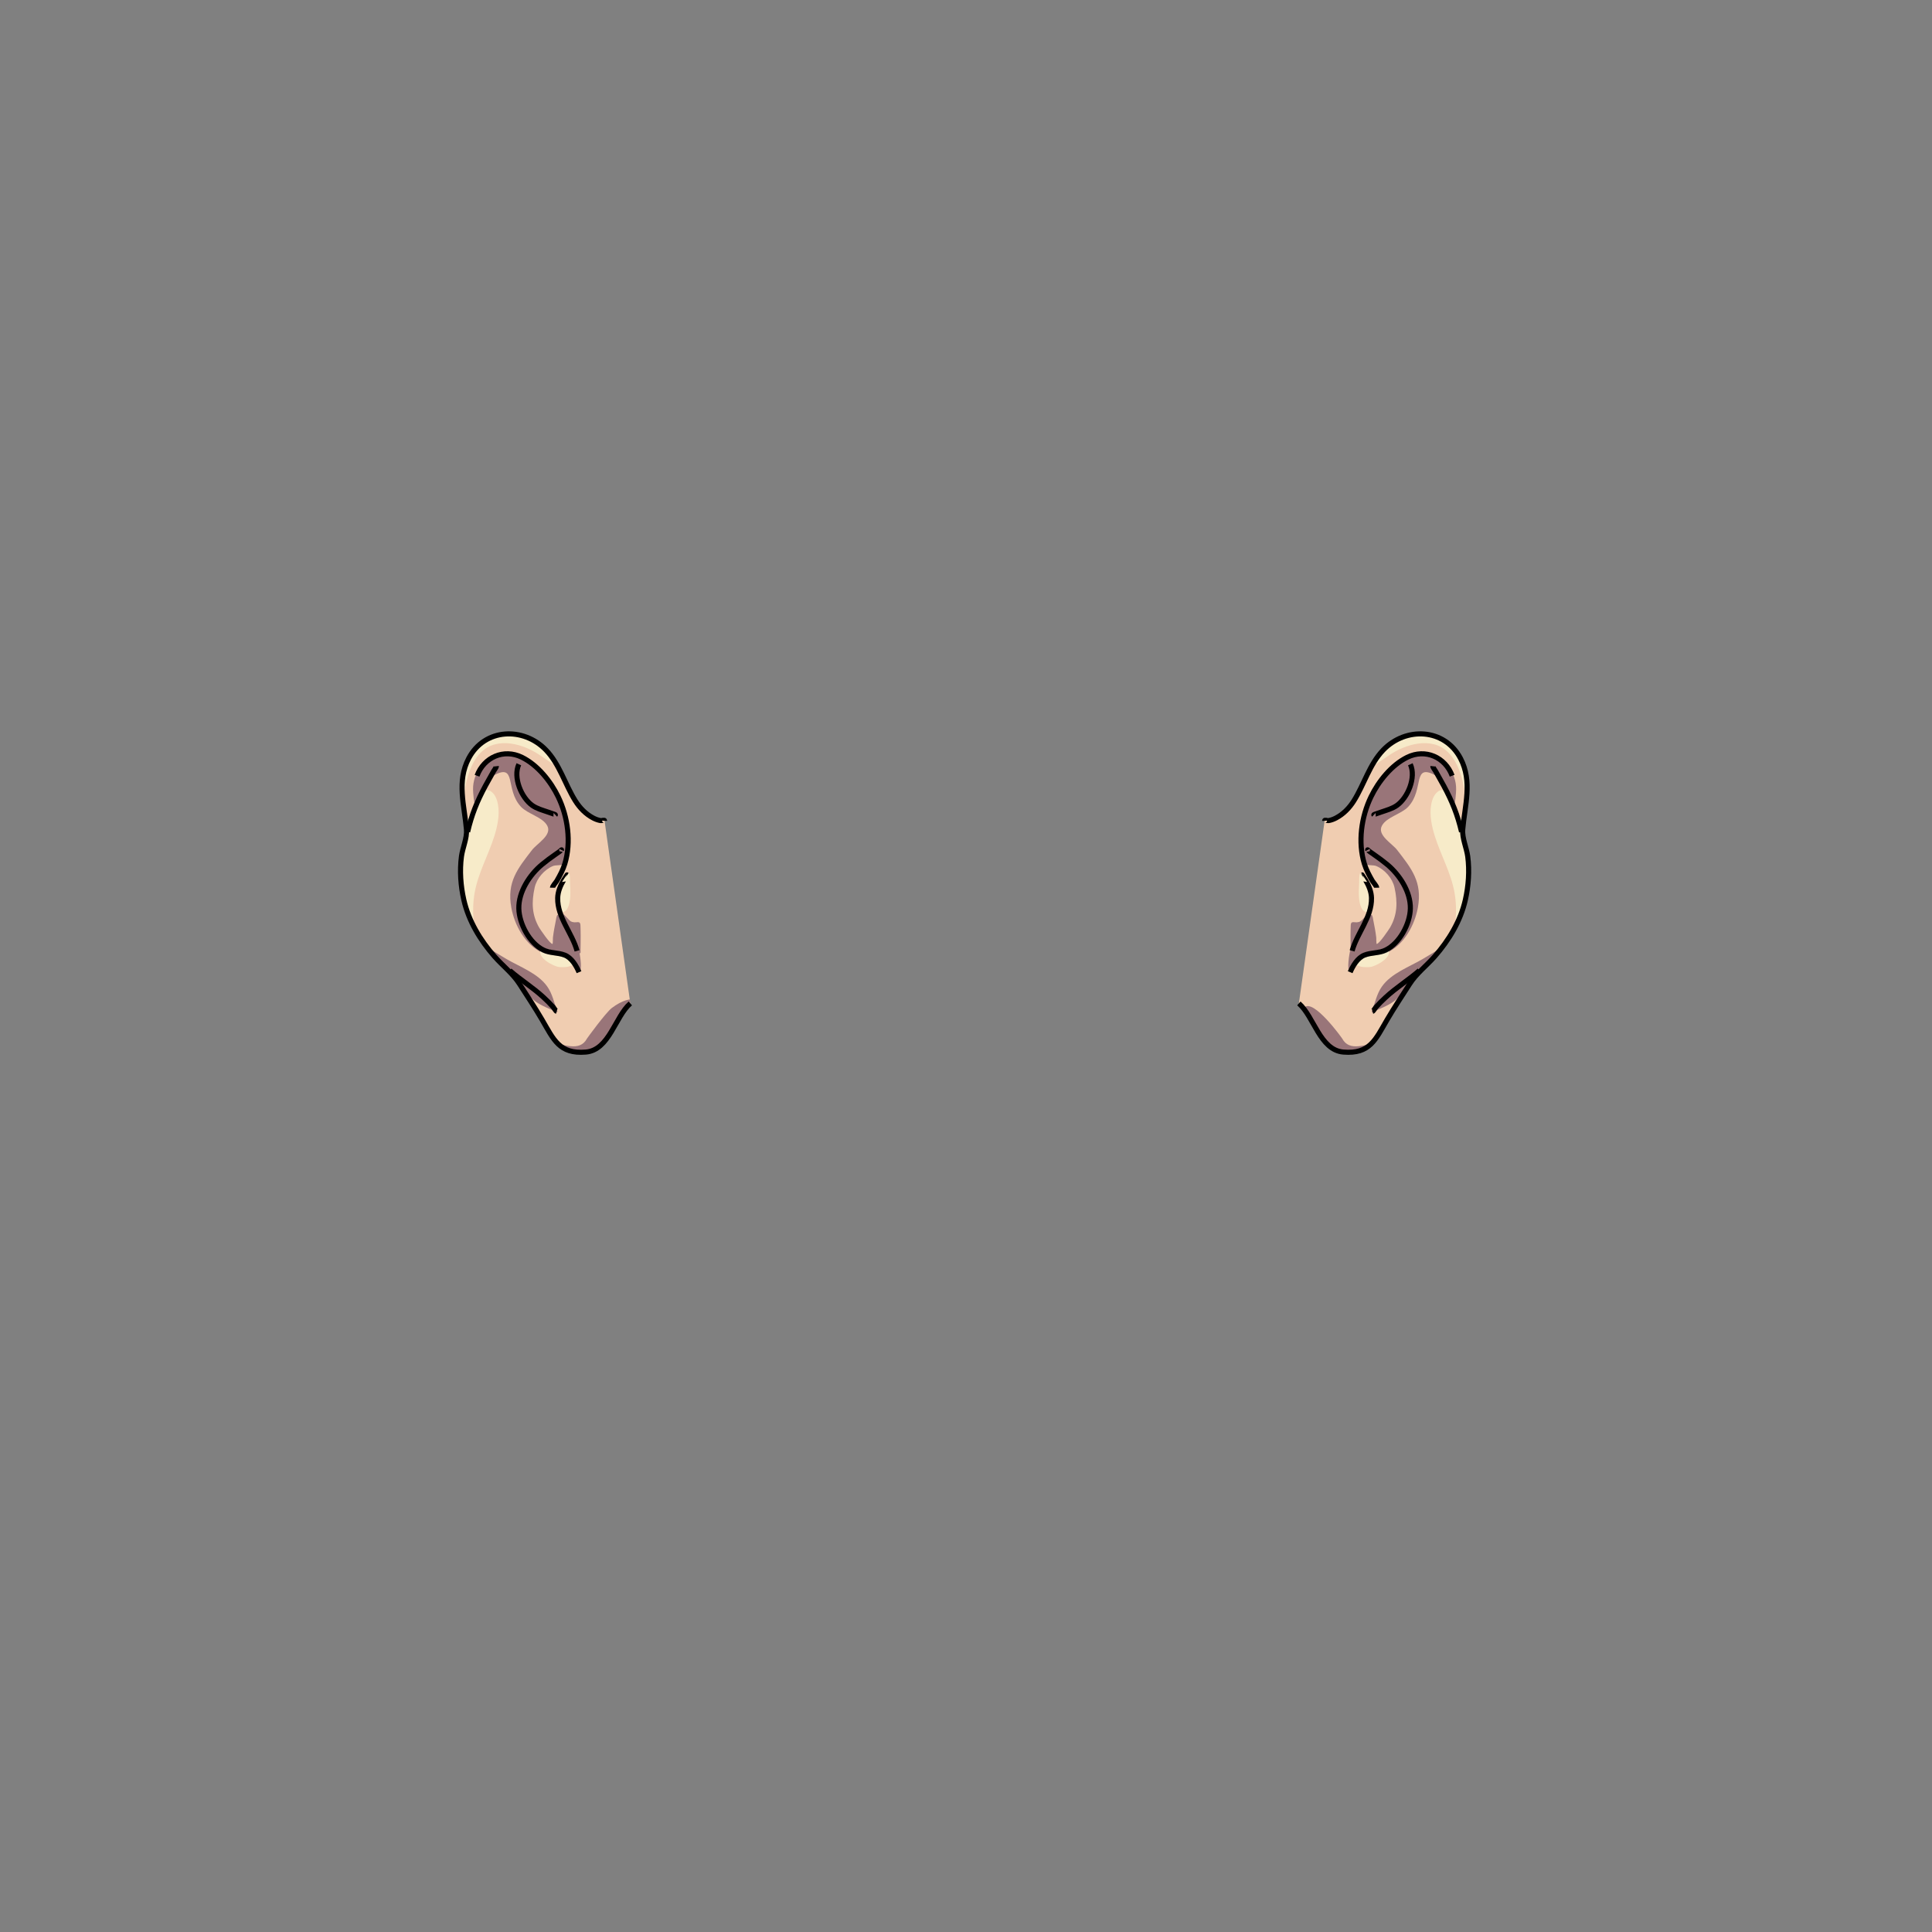 <svg viewBox="0 0 800 800" xmlns="http://www.w3.org/2000/svg">
  <rect x="0" y="0" width="800" height="800" fill="#808080" stroke="none"/>
  <g transform="matrix(0.887,0,0,0.887,45.113,13.241)">
    <g id="ears">
      <g id="ears-3">
        <g>
          <path
            d="M567.518,368.233C567.481,367.628 568.737,368.262 569.334,368.159C570.555,367.948 571.725,367.511 572.818,366.939C576.286,365.123 579.069,362.26 581.139,358.963C585.969,351.27 588.447,341.91 594.829,335.243C605.345,324.256 623.514,324.939 630.952,339.123C636.626,349.944 632.924,361.085 631.986,372.336C631.654,376.323 633.801,380.927 634.321,384.89C635.196,391.553 634.694,398.604 633.214,405.145C630.981,415.012 625.532,424.017 618.908,431.564C615.058,435.949 610.379,439.474 607.213,444.421C603.67,449.957 600.005,455.452 596.681,461.122C591.268,470.357 588.681,477.229 576.275,476.21C565.333,475.31 562.569,459.658 555.488,453.5"
            style="fill: rgb(240, 205, 177)"
          />
          <clipPath id="_clip12_business_ears">
            <path
              d="M567.518,368.233C567.481,367.628 568.737,368.262 569.334,368.159C570.555,367.948 571.725,367.511 572.818,366.939C576.286,365.123 579.069,362.26 581.139,358.963C585.969,351.27 588.447,341.91 594.829,335.243C605.345,324.256 623.514,324.939 630.952,339.123C636.626,349.944 632.924,361.085 631.986,372.336C631.654,376.323 633.801,380.927 634.321,384.89C635.196,391.553 634.694,398.604 633.214,405.145C630.981,415.012 625.532,424.017 618.908,431.564C615.058,435.949 610.379,439.474 607.213,444.421C603.67,449.957 600.005,455.452 596.681,461.122C591.268,470.357 588.681,477.229 576.275,476.21C565.333,475.31 562.569,459.658 555.488,453.5"
            />
          </clipPath>
          <g clip-path="url(#_clip12_business_ears)">
            <path
              d="M558.11,455.353C562.33,451.217 575.514,469.52 575.724,469.912C577.403,473.034 580.096,473.806 583.5,473.46C585.263,473.281 587.011,472.946 588.654,472.265C589.195,472.041 589.718,471.787 590.227,471.498C590.5,471.343 591.165,470.762 591.058,471.057C590.582,472.364 587.092,473.822 585.986,474.419C582.324,476.393 578.19,478.1 573.969,477.095C572.753,476.805 570.636,476.26 570.324,474.786C569.92,472.875 547.956,466.909 548.922,465.39C548.922,465.39 555.718,457.698 558.11,455.353ZM589.538,457.203C591.095,453.266 591.772,449.118 594.3,445.564C598.666,439.428 606.979,436.473 613.275,432.791C615.814,431.306 618.312,429.781 620.805,428.223C620.994,428.104 623.001,426.693 623.173,426.96C623.462,427.406 621.804,428.998 621.578,429.257C619.614,431.509 617.513,433.638 615.447,435.796C612.309,439.076 608.951,442.161 605.954,445.575C604.033,447.765 602.469,450.536 600.131,452.316C597.047,454.664 593.06,456.034 589.571,457.695L589.538,457.203ZM581.367,426.989C581.723,426.4 582.093,425.825 582.391,425.157C583.951,421.671 586.344,418.488 587.876,414.993C588.012,414.682 588.88,412.003 589.376,412.128C589.944,412.269 590.162,414.317 590.246,414.723C590.791,417.367 591.292,420.067 591.615,422.748C591.64,422.96 591.626,425.659 591.801,425.709C592.829,426.002 597.686,418.725 598.029,418.132C601.465,412.197 601.665,406.235 600.132,399.368C599.177,395.094 595.62,391.024 591.571,389.347C590.229,388.791 587.408,389.252 586.459,388.303C585.131,386.975 585.152,384.26 585.003,382.54C583.781,368.426 588.138,354.078 598.032,343.754C602.959,338.613 609.164,334.249 616.388,337.058C623.695,339.9 629.053,345.615 628.905,353.711C628.889,354.61 628.582,361.476 627.342,361.708C626.797,361.81 625.313,357.697 625.123,357.291C623.326,353.449 623.459,349.285 619.445,347.124C608.223,341.081 614.194,353.478 606.551,361.679C603.372,365.091 596.474,366.465 594.271,370.525C591.883,374.922 598.992,378.798 601.367,381.871C608.109,390.596 613.209,396.818 611.046,408.762C609.566,416.934 604.582,426.245 596.631,429.769C593.223,431.28 589.372,430.849 585.951,432.21C583.958,433.002 582.419,434.381 581.236,436.155C581.075,436.397 579.648,439.014 579.288,438.794C577.726,437.839 579.094,430.358 579.391,428.916L579.641,428.814C579.647,428.55 579.658,428.338 579.658,428.286C579.658,426.145 579.565,424.006 579.601,421.864C579.617,420.928 579.631,419.991 579.646,419.055C579.656,418.421 579.678,417.788 579.702,417.154C579.812,414.182 581.828,416.579 584.323,415.111C585.06,414.678 587.566,411.542 588.194,411.542L586.816,414.797C585.88,416.932 585.001,419.088 584.037,421.211C583.159,423.142 582.266,425.067 581.367,426.989Z"
              style="fill: rgb(66, 31, 67); fill-opacity: 0.5"
            />
            <path
              d="M582.703,435.81C582.173,435.398 583.971,436.281 584.634,436.383C585.981,436.59 587.389,436.629 588.744,436.502C591.149,436.276 599.126,432.226 597.299,428.457C596.674,427.169 593.344,428.347 592.432,428.571C588.299,429.586 582.964,431.494 580.783,435.493L582.703,435.81ZM627.927,418.079C627.213,417.986 628.348,416.697 628.464,415.987C628.702,414.529 628.815,413.05 628.851,411.574C628.96,407.077 628.537,402.723 627.403,398.365C625.045,389.298 620.231,381.094 618.008,372C616.872,367.351 616.258,361.734 618.319,357.246C619.618,354.416 622.537,352.515 625.115,355.093C627.627,357.605 628.976,361.524 630.241,364.748C633.543,373.156 635.679,381.9 635.465,390.985C635.276,398.991 633.614,407.034 630.356,414.364L627.927,418.079ZM588.307,410.621C588.494,410.514 588.655,410.372 588.777,410.196L588.258,410.966C588.272,410.851 588.289,410.736 588.307,410.621ZM588.307,410.621C587.402,411.137 585.878,410.836 585.082,409.573C583.007,406.282 583.486,400.937 583.638,397.205C583.657,396.741 583.543,392.823 584.151,392.794C585.508,392.729 586.88,396.576 587.684,397.023C588.91,397.706 589.111,401.801 589.371,403.433C589.749,405.801 588.675,408.255 588.307,410.621ZM588.19,343.682C588.151,343.732 588.143,343.792 588.181,343.867L588.19,343.682C588.345,343.483 589.006,343.446 589.287,343.261C589.965,342.814 590.631,342.351 591.307,341.902C593.358,340.538 595.42,339.185 597.444,337.782C605.15,332.438 617.499,328.701 625.159,336.256C631.013,342.029 632.729,352.051 633.717,359.807C634.046,362.387 634.315,364.979 634.409,367.579C634.429,368.13 634.517,371.688 634.719,371.359C636.683,368.154 637.123,363.223 637.605,359.615C639.61,344.587 634.922,324.466 617.259,322.086C606.065,320.578 585.547,326.66 588.285,341.568L588.19,343.682Z"
              style="fill: rgb(252, 255, 216); fill-opacity: 0.6"
            />
          </g>
          <path
            d="M567.518,368.233C567.481,367.628 568.737,368.262 569.334,368.159C570.555,367.948 571.725,367.511 572.818,366.939C576.286,365.123 579.069,362.26 581.139,358.963C585.969,351.27 588.447,341.91 594.829,335.243C605.345,324.256 623.514,324.939 630.952,339.123C636.626,349.944 632.924,361.085 631.986,372.336C631.654,376.323 633.801,380.927 634.321,384.89C635.196,391.553 634.694,398.604 633.214,405.145C630.981,415.012 625.532,424.017 618.908,431.564C615.058,435.949 610.379,439.474 607.213,444.421C603.67,449.957 600.005,455.452 596.681,461.122C591.268,470.357 588.681,477.229 576.275,476.21C565.333,475.31 562.569,459.658 555.488,453.5"
            style="fill: none; stroke: black; stroke-width: 2.37px"
          />
          <path
            d="M591.831,399.486C591.82,398.74 590.169,396.923 589.794,396.277C588.329,393.749 586.923,391.124 586.066,388.32C582.982,378.235 584.641,366.395 589.166,357.032C592.664,349.796 598.751,342.214 606.084,338.603C614.572,334.423 623.863,338.576 627.045,347.214"
            style="fill: none; stroke: black; stroke-width: 2.37px"
          />
          <path
            d="M618.025,342.772C617.974,343.24 619.09,344.673 619.32,345.095C620.576,347.399 621.919,349.655 623.162,351.967C627.124,359.342 629.552,365.414 631.431,373.402"
            style="fill: none; stroke: black; stroke-width: 2.37px"
          />
          <path
            d="M590.49,365.464C590.37,365.352 591.468,365.006 591.623,364.957C592.448,364.698 593.26,364.398 594.077,364.114C596.503,363.27 599.11,362.58 601.233,361.085C606.348,357.484 610.354,347.974 607.529,341.853"
            style="fill: none; stroke: black; stroke-width: 2.37px"
          />
          <path
            d="M587.609,381.876C587.442,381.527 588.208,382.367 588.524,382.589C589.211,383.071 589.892,383.56 590.582,384.037C592.682,385.494 594.758,387.016 596.724,388.65C602.505,393.454 607.702,401.406 607.535,409.21C607.382,416.33 602.546,425.432 595.993,428.594C592.847,430.112 589.277,429.68 586.083,430.949C582.888,432.218 580.721,435.906 579.443,438.92"
            style="fill: none; stroke: black; stroke-width: 2.37px"
          />
          <path
            d="M589.885,457.22C590.244,457.121 591.146,455.604 591.424,455.288C592.842,453.681 594.384,452.175 595.953,450.717C600.925,446.098 606.699,442.566 611.777,438.123"
            style="fill: none; stroke: black; stroke-width: 2.37px"
          />
          <path
            d="M585.018,393.496C585.029,393.487 586.52,395.787 586.604,395.927C588.106,398.433 589.335,401.332 589.396,404.291C589.581,413.366 582.686,420.557 580.352,428.961"
            style="fill: none; stroke: black; stroke-width: 2.37px"
          />
        </g>
        <g transform="matrix(-1,0,0,1,798.881,0)">
          <path
            d="M567.518,368.233C567.481,367.628 568.737,368.262 569.334,368.159C570.555,367.948 571.725,367.511 572.818,366.939C576.286,365.123 579.069,362.26 581.139,358.963C585.969,351.27 588.447,341.91 594.829,335.243C605.345,324.256 623.514,324.939 630.952,339.123C636.626,349.944 632.924,361.085 631.986,372.336C631.654,376.323 633.801,380.927 634.321,384.89C635.196,391.553 634.694,398.604 633.214,405.145C630.981,415.012 625.532,424.017 618.908,431.564C615.058,435.949 610.379,439.474 607.213,444.421C603.67,449.957 600.005,455.452 596.681,461.122C591.268,470.357 588.681,477.229 576.275,476.21C565.333,475.31 562.569,459.658 555.488,453.5"
            style="fill: rgb(240, 205, 177)"
          />
          <clipPath id="_clip13_business_ears">
            <path
              d="M567.518,368.233C567.481,367.628 568.737,368.262 569.334,368.159C570.555,367.948 571.725,367.511 572.818,366.939C576.286,365.123 579.069,362.26 581.139,358.963C585.969,351.27 588.447,341.91 594.829,335.243C605.345,324.256 623.514,324.939 630.952,339.123C636.626,349.944 632.924,361.085 631.986,372.336C631.654,376.323 633.801,380.927 634.321,384.89C635.196,391.553 634.694,398.604 633.214,405.145C630.981,415.012 625.532,424.017 618.908,431.564C615.058,435.949 610.379,439.474 607.213,444.421C603.67,449.957 600.005,455.452 596.681,461.122C591.268,470.357 588.681,477.229 576.275,476.21C565.333,475.31 562.569,459.658 555.488,453.5"
            />
          </clipPath>
          <g clip-path="url(#_clip13_business_ears)">
            <g transform="matrix(-1,0,0,1,798.881,0)">
              <path
                d="M234.753,455.633C232.07,457.656 223.368,469.52 223.157,469.912C221.479,473.034 218.786,473.806 215.381,473.46C213.618,473.281 211.87,472.946 210.227,472.265C209.686,472.041 209.163,471.787 208.654,471.498C208.382,471.343 207.717,470.762 207.824,471.057C208.299,472.364 211.789,473.822 212.895,474.419C216.557,476.393 220.691,478.1 224.912,477.095C226.128,476.805 228.245,476.26 228.557,474.786C228.962,472.875 250.206,454.837 249.239,453.318C249.239,453.318 244.818,448.044 234.753,455.633ZM209.343,457.203C207.786,453.266 207.11,449.118 204.581,445.564C200.216,439.428 191.902,436.473 185.606,432.791C183.068,431.306 180.57,429.781 178.076,428.223C177.887,428.104 175.881,426.693 175.708,426.96C175.419,427.406 177.077,428.998 177.303,429.257C179.267,431.509 181.369,433.638 183.434,435.796C186.573,439.076 189.93,442.161 192.927,445.575C194.848,447.765 196.413,450.536 198.75,452.316C201.835,454.664 205.821,456.034 209.31,457.695L209.343,457.203ZM219.643,429.71C220.082,432.118 220.961,437.958 219.593,438.794C219.233,439.014 217.806,436.397 217.645,436.155C216.463,434.381 214.923,433.002 212.93,432.21C209.509,430.849 205.659,431.28 202.25,429.769C194.299,426.245 189.315,416.934 187.835,408.762C185.672,396.818 190.773,390.596 197.515,381.871C199.889,378.798 206.998,374.922 204.611,370.525C202.407,366.465 195.509,365.091 192.33,361.679C184.687,353.478 190.658,341.081 179.437,347.124C175.422,349.285 175.555,353.449 173.758,357.291C173.568,357.697 172.085,361.81 171.54,361.708C170.3,361.476 169.992,354.61 169.976,353.711C169.829,345.615 175.186,339.9 182.493,337.058C189.717,334.249 195.922,338.613 200.849,343.754C210.743,354.078 215.1,368.426 213.878,382.54C213.73,384.26 213.75,386.975 212.422,388.303C211.473,389.252 208.652,388.791 207.31,389.347C203.261,391.024 199.704,395.094 198.749,399.368C197.216,406.235 197.416,412.197 200.852,418.132C201.196,418.725 206.052,426.002 207.08,425.709C207.255,425.659 207.241,422.96 207.266,422.748C207.589,420.067 208.091,417.367 208.636,414.723C208.719,414.317 208.938,412.269 209.505,412.128C210.002,412.003 211.484,414.554 211.621,414.865C213.152,418.359 214.362,420.668 215.921,424.154C216.449,425.334 217.767,427.225 218.267,428.418L219.242,428.815C219.108,428.474 219.002,428.174 218.956,428.076C217.886,425.794 216.821,423.506 215.778,421.211C214.813,419.088 213.934,416.932 212.998,414.797L211.621,411.542C212.248,411.542 214.755,414.678 215.491,415.111C217.986,416.579 220.002,414.182 220.113,417.154C220.136,417.788 220.158,418.421 220.169,419.055C220.184,419.991 220.197,420.928 220.213,421.864C220.249,424.006 220.157,426.145 220.157,428.286C220.157,428.445 220.255,430.159 220.027,430.14C219.912,430.131 219.777,429.956 219.643,429.71Z"
                style="fill: rgb(66, 31, 67); fill-opacity: 0.5"
              />
            </g>
            <g transform="matrix(-1,0,0,1,798.881,0)">
              <path
                d="M216.178,435.81C216.708,435.398 214.911,436.281 214.247,436.383C212.901,436.59 211.492,436.629 210.137,436.502C207.732,436.276 199.755,432.226 201.583,428.457C202.207,427.169 205.537,428.347 206.449,428.571C210.582,429.586 215.917,431.494 218.098,435.493L216.178,435.81ZM170.954,418.079C171.668,417.986 170.534,416.697 170.418,415.987C170.179,414.529 170.066,413.05 170.031,411.574C169.921,407.077 170.345,402.723 171.478,398.365C173.836,389.298 178.65,381.094 180.873,372C182.009,367.351 182.624,361.734 180.562,357.246C179.263,354.416 176.344,352.515 173.766,355.093C171.254,357.605 169.906,361.524 168.64,364.748C165.339,373.156 163.202,381.9 163.416,390.985C163.605,398.991 165.267,407.034 168.525,414.364L170.954,418.079ZM210.575,410.621C210.387,410.514 210.227,410.372 210.104,410.196L210.623,410.966C210.609,410.851 210.593,410.736 210.575,410.621ZM210.575,410.621C211.479,411.137 213.003,410.836 213.8,409.573C215.874,406.282 215.395,400.937 215.243,397.205C215.224,396.741 215.338,392.823 214.73,392.794C213.373,392.729 212.002,396.576 211.197,397.023C209.971,397.706 209.771,401.801 209.51,403.433C209.132,405.801 210.206,408.255 210.575,410.621ZM210.692,343.682C210.536,343.483 209.875,343.446 209.594,343.261C208.917,342.814 208.25,342.351 207.574,341.902C205.523,340.538 203.462,339.185 201.438,337.782C193.731,332.438 181.382,328.701 173.722,336.256C167.869,342.029 166.152,352.051 165.164,359.807C164.835,362.387 164.566,364.979 164.472,367.579C164.453,368.13 164.364,371.688 164.162,371.359C162.198,368.154 161.758,363.223 161.277,359.615C159.271,344.587 163.96,324.466 181.622,322.086C192.816,320.578 213.334,326.66 210.596,341.568L210.692,343.682C210.731,343.732 210.738,343.792 210.7,343.867L210.692,343.682Z"
                style="fill: rgb(252, 255, 216); fill-opacity: 0.6"
              />
            </g>
          </g>
          <path
            d="M567.518,368.233C567.481,367.628 568.737,368.262 569.334,368.159C570.555,367.948 571.725,367.511 572.818,366.939C576.286,365.123 579.069,362.26 581.139,358.963C585.969,351.27 588.447,341.91 594.829,335.243C605.345,324.256 623.514,324.939 630.952,339.123C636.626,349.944 632.924,361.085 631.986,372.336C631.654,376.323 633.801,380.927 634.321,384.89C635.196,391.553 634.694,398.604 633.214,405.145C630.981,415.012 625.532,424.017 618.908,431.564C615.058,435.949 610.379,439.474 607.213,444.421C603.67,449.957 600.005,455.452 596.681,461.122C591.268,470.357 588.681,477.229 576.275,476.21C565.333,475.31 562.569,459.658 555.488,453.5"
            style="fill: none; stroke: black; stroke-width: 2.37px"
          />
          <path
            d="M591.831,399.486C591.82,398.74 590.169,396.923 589.794,396.277C588.329,393.749 586.923,391.124 586.066,388.32C582.982,378.235 584.641,366.395 589.166,357.032C592.664,349.796 598.751,342.214 606.084,338.603C614.572,334.423 623.863,338.576 627.045,347.214"
            style="fill: none; stroke: black; stroke-width: 2.37px"
          />
          <path
            d="M618.025,342.772C617.974,343.24 619.09,344.673 619.32,345.095C620.576,347.399 621.919,349.655 623.162,351.967C627.124,359.342 629.552,365.414 631.431,373.402"
            style="fill: none; stroke: black; stroke-width: 2.37px"
          />
          <path
            d="M590.49,365.464C590.37,365.352 591.468,365.006 591.623,364.957C592.448,364.698 593.26,364.398 594.077,364.114C596.503,363.27 599.11,362.58 601.233,361.085C606.348,357.484 610.354,347.974 607.529,341.853"
            style="fill: none; stroke: black; stroke-width: 2.37px"
          />
          <path
            d="M587.609,381.876C587.442,381.527 588.208,382.367 588.524,382.589C589.211,383.071 589.892,383.56 590.582,384.037C592.682,385.494 594.758,387.016 596.724,388.65C602.505,393.454 607.702,401.406 607.535,409.21C607.382,416.33 602.546,425.432 595.993,428.594C592.847,430.112 589.277,429.68 586.083,430.949C582.888,432.218 580.721,435.906 579.443,438.92"
            style="fill: none; stroke: black; stroke-width: 2.37px"
          />
          <path
            d="M589.885,457.22C590.244,457.121 591.146,455.604 591.424,455.288C592.842,453.681 594.384,452.175 595.953,450.717C600.925,446.098 606.699,442.566 611.777,438.123"
            style="fill: none; stroke: black; stroke-width: 2.37px"
          />
          <path
            d="M585.018,393.496C585.029,393.487 586.52,395.787 586.604,395.927C588.106,398.433 589.335,401.332 589.396,404.291C589.581,413.366 582.686,420.557 580.352,428.961"
            style="fill: none; stroke: black; stroke-width: 2.37px"
          />
        </g>
      </g>
    </g>
  </g>
</svg>